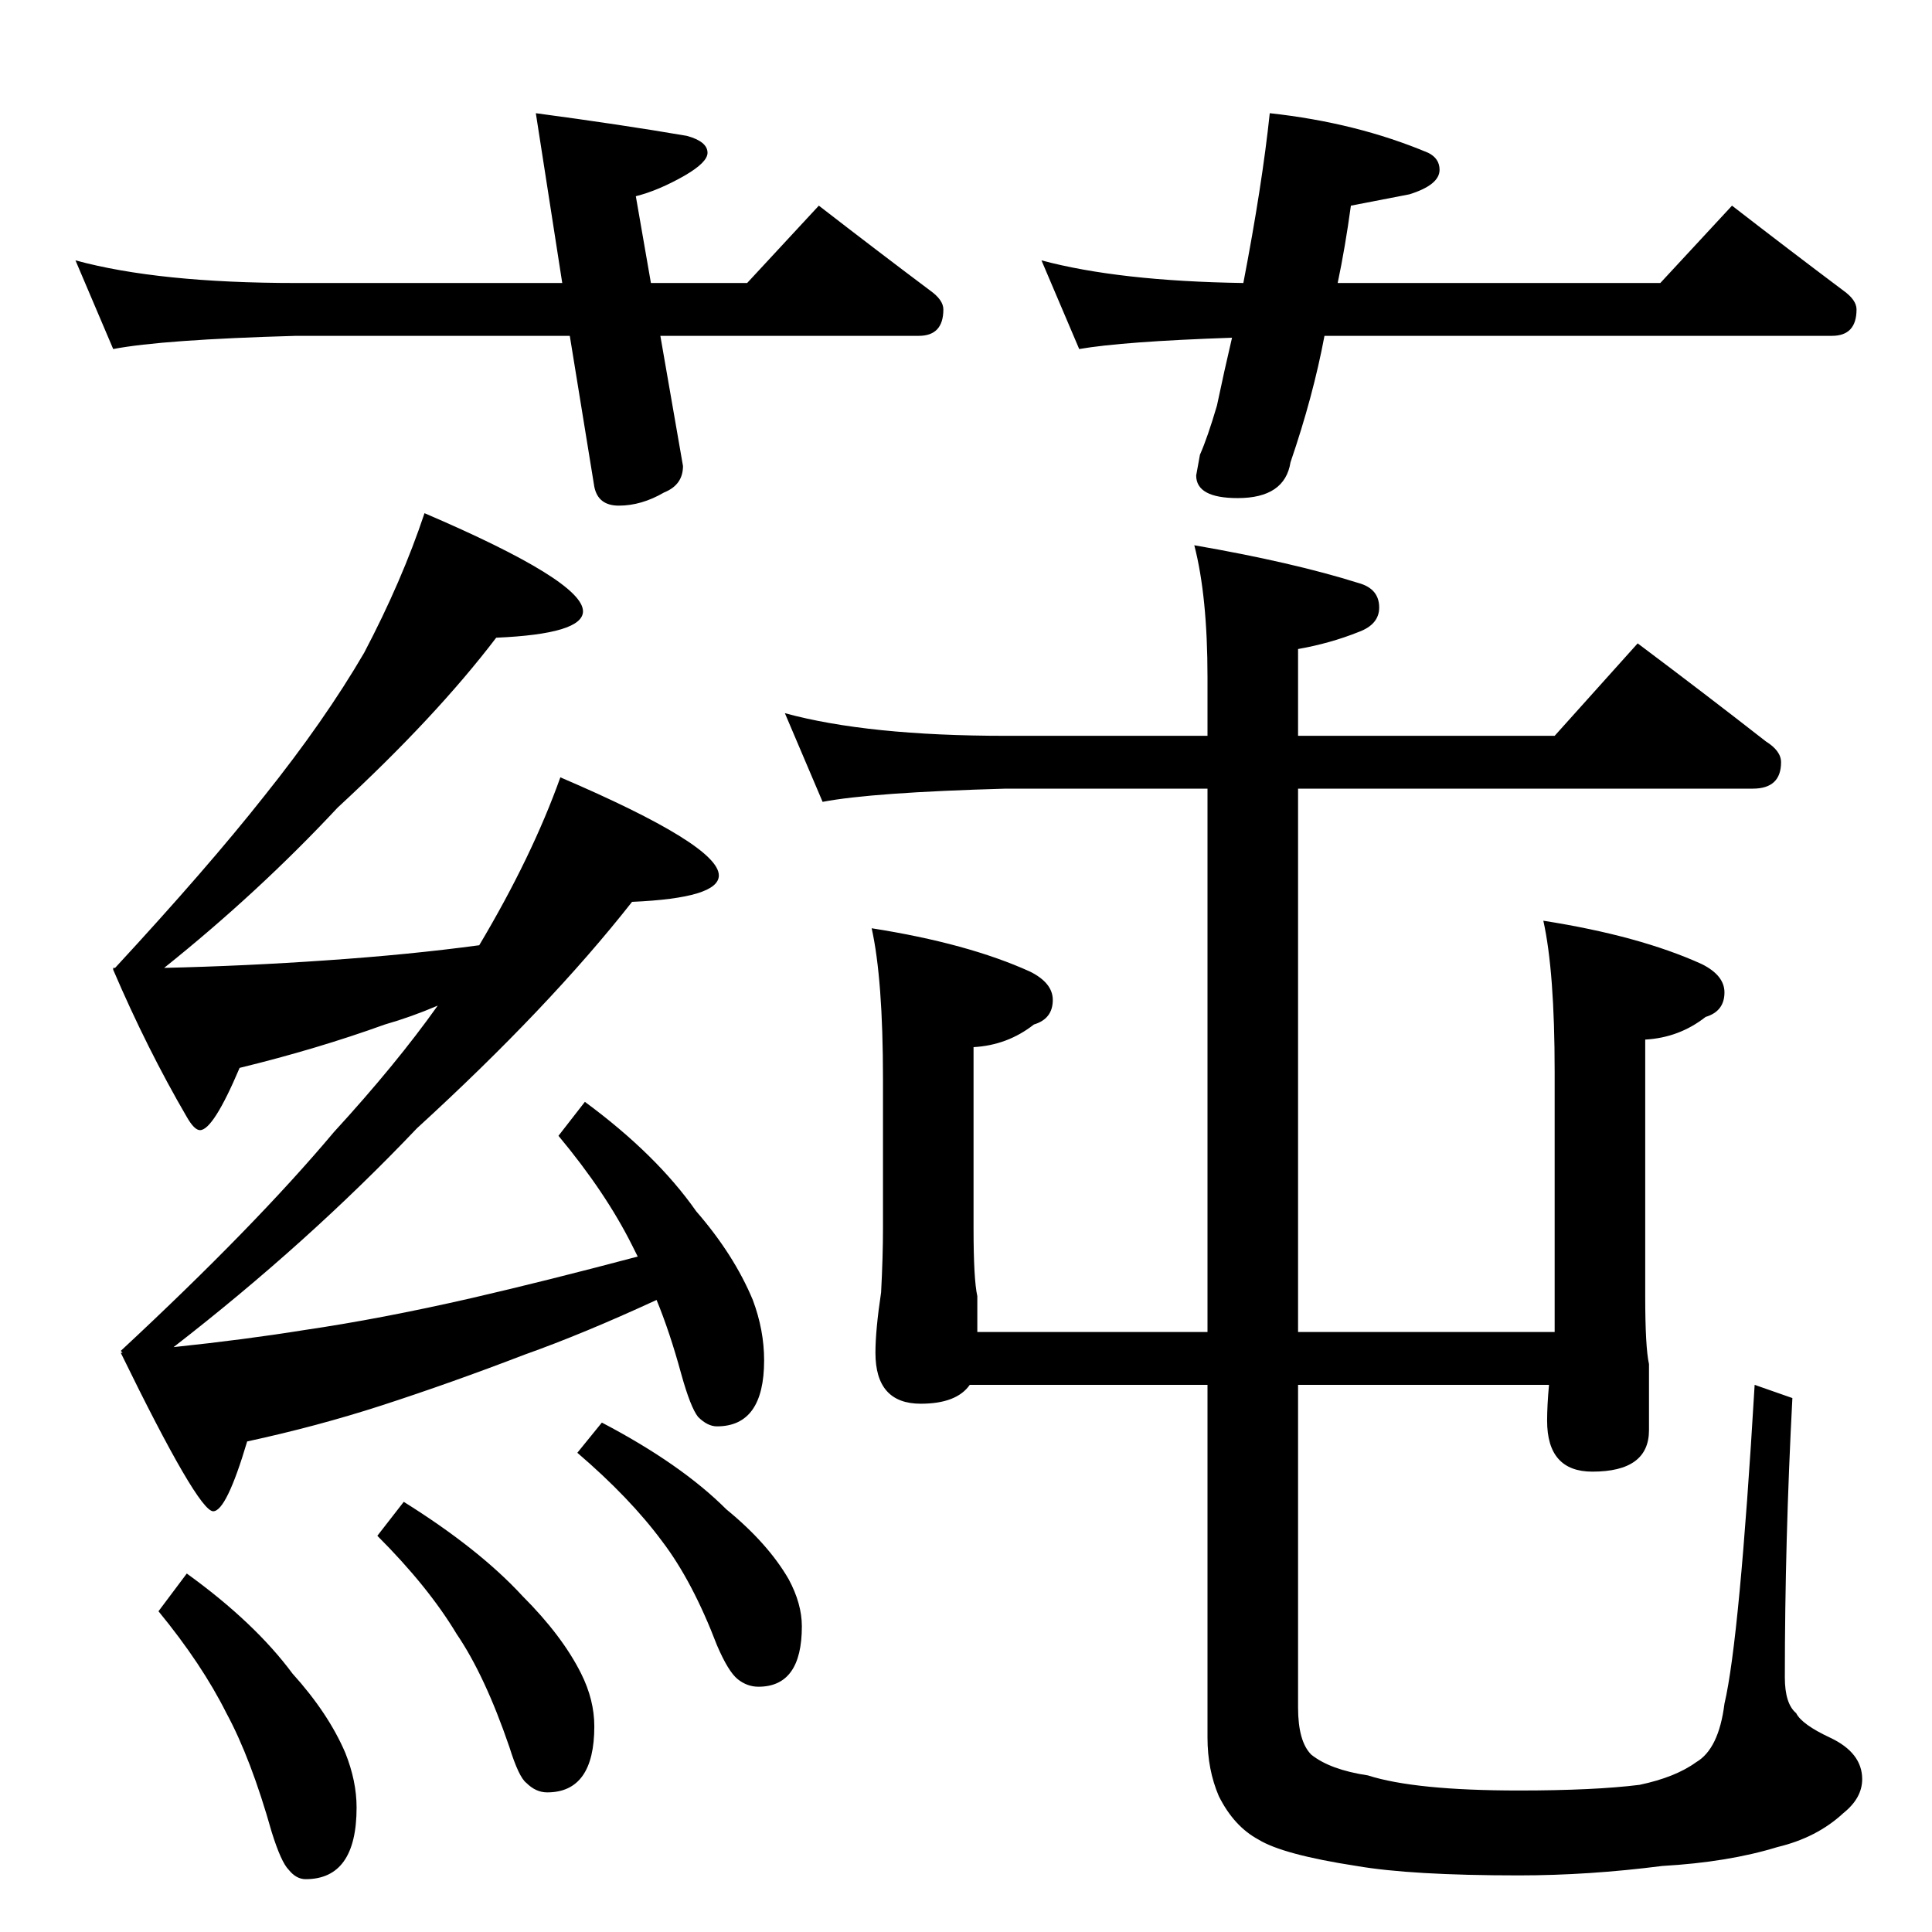<?xml version="1.0" standalone="no"?>
<!DOCTYPE svg PUBLIC "-//W3C//DTD SVG 1.1//EN" "http://www.w3.org/Graphics/SVG/1.1/DTD/svg11.dtd" >
<svg xmlns="http://www.w3.org/2000/svg" xmlns:xlink="http://www.w3.org/1999/xlink" version="1.1" viewBox="0 -204 1024 1024">
  <g transform="matrix(1 0 0 -1 0 820)">
   <path fill="currentColor"
d="M40 886q44 -12 117 -12h141l-14 90q45 -6 80 -12q11 -3 11 -9q0 -5 -12 -12q-14 -8 -26 -11l8 -46h51l38 41q31 -24 59 -45q7 -5 7 -10q0 -14 -13 -14h-137l12 -69q0 -10 -10 -14q-12 -7 -24 -7q-11 0 -13 10l-13 80h-145q-71 -2 -97 -7zM673 964q46 -5 84 -21q6 -3 6 -9
q0 -8 -16 -13l-31 -6q-3 -22 -7 -41h171l38 41q31 -24 59 -45q7 -5 7 -10q0 -14 -13 -14h-269q-6 -32 -18 -67q-3 -19 -28 -19q-22 0 -22 12l2 11q4 9 9 26q4 19 8 36q-58 -2 -81 -6l-20 47q41 -11 107 -12q10 52 14 90zM225 752q84 -36 84 -52q0 -12 -46 -14
q-32 -42 -84 -90q-42 -45 -92 -85q43 1 86 4q44 3 81 8q28 47 43 89q84 -36 84 -52q0 -12 -46 -14q-44 -56 -114 -120q-58 -61 -129 -116q38 4 69 9q41 6 89 17q39 9 88 22l-3 6q-14 28 -39 58l14 18q38 -28 59 -58q20 -23 30 -47q6 -16 6 -32q0 -35 -25 -35q-5 0 -10 5
q-4 5 -9 23q-6 22 -13 39q-39 -18 -70 -29q-39 -15 -76 -27q-34 -11 -71 -19q-11 -37 -18 -37q-8 0 -49 84h1l-1 1q71 66 113 116q33 36 55 67q-14 -6 -28 -10q-36 -13 -77 -23q-14 -33 -21 -33q-3 0 -7 7q-21 36 -39 78v1h1q49 53 79 91q32 40 53 76q20 38 32 74zM99 190
q36 -26 56 -53q19 -21 28 -42q6 -15 6 -29q0 -38 -27 -38q-5 0 -9 5q-4 4 -9 20q-11 39 -24 63q-13 26 -36 54zM319 270q42 -22 66 -46q22 -18 33 -37q7 -13 7 -25q0 -32 -23 -32q-6 0 -11 4t-11 18q-13 34 -29 55q-17 23 -45 47zM416 646q44 -12 117 -12h107v31q0 43 -7 70
q52 -9 87 -20q11 -3 11 -13q0 -9 -11 -13q-15 -6 -32 -9v-46h136l44 49q36 -27 68 -52q8 -5 8 -11q0 -14 -15 -14h-241v-288h136v138q0 53 -6 80q51 -8 84 -23q12 -6 12 -15q0 -10 -10 -13q-14 -11 -32 -12v-136q0 -27 2 -36v-35q0 -22 -30 -22q-24 0 -24 27q0 8 1 19h-133
v-171q0 -18 7 -25q10 -8 30 -11q25 -8 80 -8q40 0 64 3q19 4 30 12q12 7 15 31q8 34 16 169l20 -7q-4 -76 -4 -148q0 -14 6 -19q3 -6 18 -13q17 -8 17 -22q0 -10 -10 -18q-14 -13 -35 -18q-26 -8 -61 -10q-39 -5 -76 -5q-57 0 -86 5q-39 6 -52 14q-13 7 -21 23q-6 14 -6 31
v187h-126q-7 -10 -26 -10q-24 0 -24 27q0 12 3 32q1 19 1 34v79q0 53 -6 80q51 -8 84 -23q12 -6 12 -15q0 -10 -10 -13q-14 -11 -32 -12v-96q0 -27 2 -36v-19h122v288h-107q-71 -2 -97 -7zM214 228q40 -25 63 -50q21 -21 31 -41q7 -14 7 -28q0 -35 -25 -35q-6 0 -11 5
q-4 3 -9 19q-13 38 -28 60q-15 25 -42 52z" />
  </g>

</svg>
